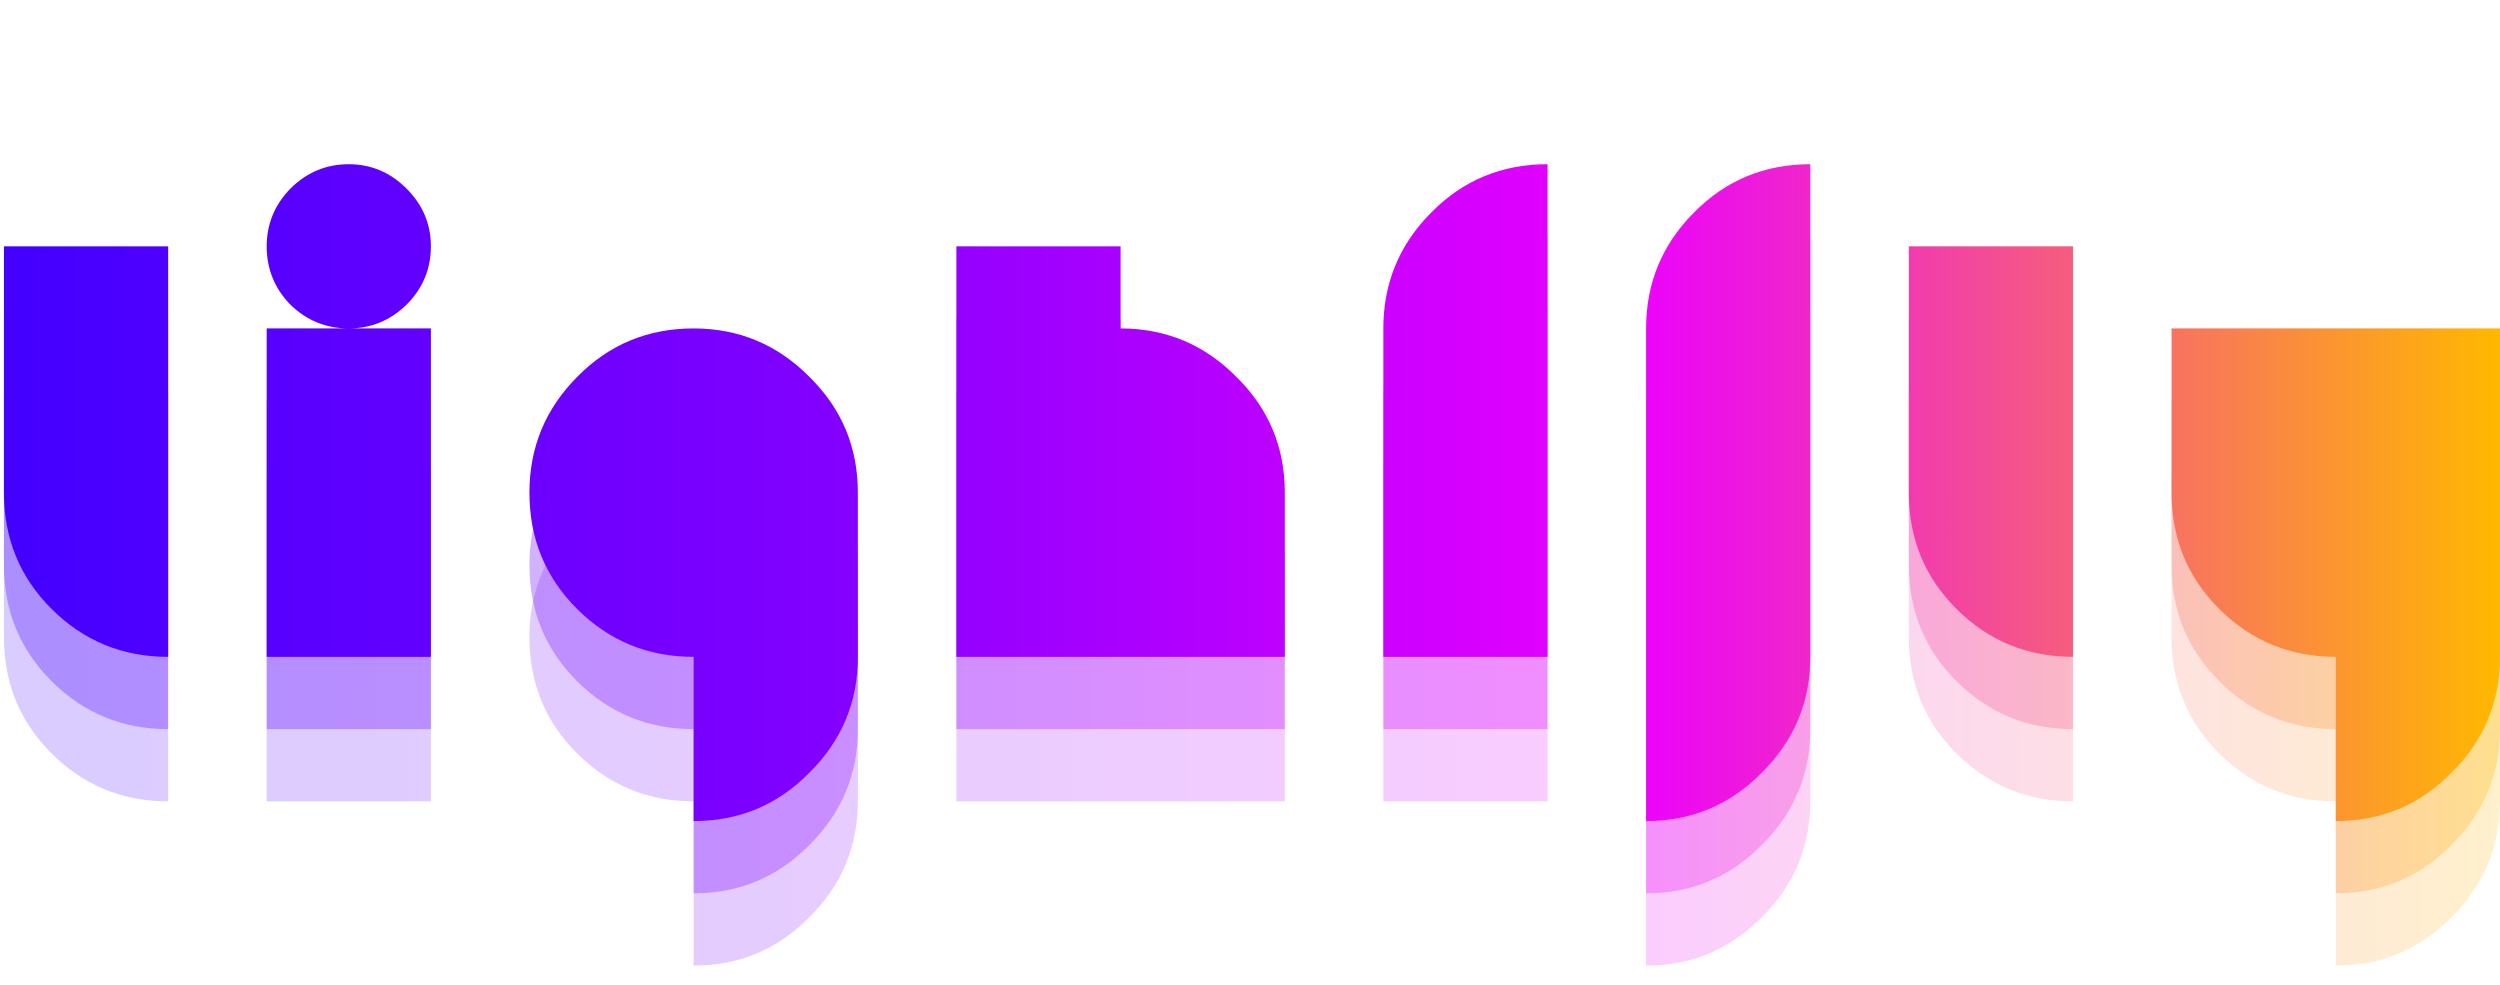 <svg width="3806" height="1500" viewBox="0 0 3806 1500" fill="none" xmlns="http://www.w3.org/2000/svg">
<path d="M256 1220C186.339 1220 127.094 1195.59 78.266 1146.76C30.088 1098.58 6 1039.66 6 970V595H256V1220Z" fill="url(#paint0_linear_1_19)" fill-opacity="0.2"/>
<path d="M406 1220V720H531H656V1220H406Z" fill="url(#paint1_linear_1_19)" fill-opacity="0.2"/>
<path d="M1056 1470V1220C986.339 1220 927.094 1195.59 878.266 1146.76C830.089 1098.58 806 1039.66 806 970C806 900.99 830.414 842.07 879.242 793.242C927.419 744.414 986.339 720 1056 720C1125.01 720 1183.93 744.74 1232.76 794.219C1281.59 842.396 1306 900.99 1306 970V1220C1306 1289.01 1281.26 1347.93 1231.78 1396.76C1183.6 1445.59 1125.01 1470 1056 1470Z" fill="url(#paint2_linear_1_19)" fill-opacity="0.2"/>
<path d="M1456 1220V595H1706V720C1775.01 720 1833.93 744.74 1882.76 794.219C1931.59 842.396 1956 900.99 1956 970V1220H1456Z" fill="url(#paint3_linear_1_19)" fill-opacity="0.2"/>
<path d="M2106 1220V720C2106 650.99 2130.41 592.07 2179.24 543.242C2227.42 494.414 2286.34 470 2356 470V1220H2106Z" fill="url(#paint4_linear_1_19)" fill-opacity="0.2"/>
<path d="M2506 1470V720C2506 650.99 2530.41 592.07 2579.24 543.242C2627.42 494.414 2686.34 470 2756 470V1220C2756 1289.01 2731.26 1347.93 2681.78 1396.76C2633.6 1445.59 2575.01 1470 2506 1470Z" fill="url(#paint5_linear_1_19)" fill-opacity="0.2"/>
<path d="M3156 1220C3086.34 1220 3027.09 1195.59 2978.27 1146.76C2930.09 1098.58 2906 1039.66 2906 970V595H3156V1220Z" fill="url(#paint6_linear_1_19)" fill-opacity="0.2"/>
<path d="M3556 1470V1220C3486.34 1220 3427.09 1195.59 3378.27 1146.76C3330.09 1098.58 3306 1039.66 3306 970V720H3806V1220C3806 1289.01 3781.26 1347.93 3731.78 1396.76C3683.6 1445.59 3625.01 1470 3556 1470Z" fill="url(#paint7_linear_1_19)" fill-opacity="0.2"/>
<path d="M256 1110C186.339 1110 127.094 1085.59 78.266 1036.76C30.088 988.581 6 929.661 6 860V485H256V1110Z" fill="url(#paint8_linear_1_19)" fill-opacity="0.3"/>
<path d="M406 1110V610H531H656V1110H406Z" fill="url(#paint9_linear_1_19)" fill-opacity="0.3"/>
<path d="M1056 1360V1110C986.339 1110 927.094 1085.59 878.266 1036.76C830.089 988.581 806 929.661 806 860C806 790.99 830.414 732.07 879.242 683.242C927.419 634.414 986.339 610 1056 610C1125.01 610 1183.93 634.74 1232.76 684.219C1281.59 732.396 1306 790.99 1306 860V1110C1306 1179.01 1281.26 1237.93 1231.78 1286.76C1183.6 1335.59 1125.01 1360 1056 1360Z" fill="url(#paint10_linear_1_19)" fill-opacity="0.3"/>
<path d="M1456 1110V485H1706V610C1775.01 610 1833.93 634.74 1882.76 684.219C1931.59 732.396 1956 790.99 1956 860V1110H1456Z" fill="url(#paint11_linear_1_19)" fill-opacity="0.3"/>
<path d="M2106 1110V610C2106 540.99 2130.41 482.07 2179.24 433.242C2227.42 384.414 2286.34 360 2356 360V1110H2106Z" fill="url(#paint12_linear_1_19)" fill-opacity="0.3"/>
<path d="M2506 1360V610C2506 540.99 2530.41 482.07 2579.24 433.242C2627.42 384.414 2686.34 360 2756 360V1110C2756 1179.01 2731.26 1237.93 2681.78 1286.76C2633.6 1335.59 2575.01 1360 2506 1360Z" fill="url(#paint13_linear_1_19)" fill-opacity="0.3"/>
<path d="M3156 1110C3086.34 1110 3027.09 1085.59 2978.27 1036.76C2930.09 988.581 2906 929.661 2906 860V485H3156V1110Z" fill="url(#paint14_linear_1_19)" fill-opacity="0.3"/>
<path d="M3556 1360V1110C3486.34 1110 3427.09 1085.59 3378.27 1036.76C3330.09 988.581 3306 929.661 3306 860V610H3806V1110C3806 1179.01 3781.26 1237.93 3731.78 1286.76C3683.6 1335.59 3625.01 1360 3556 1360Z" fill="url(#paint15_linear_1_19)" fill-opacity="0.3"/>
<path d="M256 1000C186.339 1000 127.094 975.586 78.266 926.758C30.088 878.581 6 819.661 6 750V375H256V1000Z" fill="url(#paint16_linear_1_19)"/>
<path d="M406 1000V500H656V1000H406ZM531 500C496.495 500 466.872 487.956 442.133 463.867C418.044 439.128 406 409.505 406 375C406 341.146 418.044 311.849 442.133 287.109C466.872 262.37 496.495 250 531 250C564.854 250 594.151 262.37 618.891 287.109C643.63 311.849 656 341.146 656 375C656 409.505 643.63 439.128 618.891 463.867C594.151 487.956 564.854 500 531 500Z" fill="url(#paint17_linear_1_19)"/>
<path d="M1056 1250V1000C986.339 1000 927.094 975.586 878.266 926.758C830.089 878.581 806 819.661 806 750C806 680.99 830.414 622.07 879.242 573.242C927.419 524.414 986.339 500 1056 500C1125.01 500 1183.93 524.74 1232.76 574.219C1281.59 622.396 1306 680.99 1306 750V1000C1306 1069.01 1281.26 1127.93 1231.78 1176.76C1183.6 1225.59 1125.01 1250 1056 1250Z" fill="url(#paint18_linear_1_19)"/>
<path d="M1456 1000V375H1706V500C1775.01 500 1833.93 524.74 1882.76 574.219C1931.59 622.396 1956 680.99 1956 750V1000H1456Z" fill="url(#paint19_linear_1_19)"/>
<path d="M2106 1000V500C2106 430.99 2130.41 372.07 2179.24 323.242C2227.42 274.414 2286.34 250 2356 250V1000H2106Z" fill="url(#paint20_linear_1_19)"/>
<path d="M2506 1250V500C2506 430.99 2530.41 372.07 2579.24 323.242C2627.42 274.414 2686.34 250 2756 250V1000C2756 1069.01 2731.26 1127.93 2681.78 1176.76C2633.6 1225.59 2575.01 1250 2506 1250Z" fill="url(#paint21_linear_1_19)"/>
<path d="M3156 1000C3086.34 1000 3027.09 975.586 2978.27 926.758C2930.09 878.581 2906 819.661 2906 750V375H3156V1000Z" fill="url(#paint22_linear_1_19)"/>
<path d="M3556 1250V1000C3486.34 1000 3427.09 975.586 3378.27 926.758C3330.09 878.581 3306 819.661 3306 750V500H3806V1000C3806 1069.01 3781.26 1127.93 3731.78 1176.76C3683.6 1225.59 3625.01 1250 3556 1250Z" fill="url(#paint23_linear_1_19)"/>
<defs>
<linearGradient id="paint0_linear_1_19" x1="6" y1="711" x2="3806" y2="711" gradientUnits="userSpaceOnUse">
<stop stop-color="#4200FF"/>
<stop offset="0.328" stop-color="#8200FF"/>
<stop offset="0.651" stop-color="#EB00FF"/>
<stop offset="1" stop-color="#FFB800"/>
</linearGradient>
<linearGradient id="paint1_linear_1_19" x1="6" y1="711" x2="3806" y2="711" gradientUnits="userSpaceOnUse">
<stop stop-color="#4200FF"/>
<stop offset="0.328" stop-color="#8200FF"/>
<stop offset="0.651" stop-color="#EB00FF"/>
<stop offset="1" stop-color="#FFB800"/>
</linearGradient>
<linearGradient id="paint2_linear_1_19" x1="6" y1="711" x2="3806" y2="711" gradientUnits="userSpaceOnUse">
<stop stop-color="#4200FF"/>
<stop offset="0.328" stop-color="#8200FF"/>
<stop offset="0.651" stop-color="#EB00FF"/>
<stop offset="1" stop-color="#FFB800"/>
</linearGradient>
<linearGradient id="paint3_linear_1_19" x1="6" y1="711" x2="3806" y2="711" gradientUnits="userSpaceOnUse">
<stop stop-color="#4200FF"/>
<stop offset="0.328" stop-color="#8200FF"/>
<stop offset="0.651" stop-color="#EB00FF"/>
<stop offset="1" stop-color="#FFB800"/>
</linearGradient>
<linearGradient id="paint4_linear_1_19" x1="6" y1="711" x2="3806" y2="711" gradientUnits="userSpaceOnUse">
<stop stop-color="#4200FF"/>
<stop offset="0.328" stop-color="#8200FF"/>
<stop offset="0.651" stop-color="#EB00FF"/>
<stop offset="1" stop-color="#FFB800"/>
</linearGradient>
<linearGradient id="paint5_linear_1_19" x1="6" y1="711" x2="3806" y2="711" gradientUnits="userSpaceOnUse">
<stop stop-color="#4200FF"/>
<stop offset="0.328" stop-color="#8200FF"/>
<stop offset="0.651" stop-color="#EB00FF"/>
<stop offset="1" stop-color="#FFB800"/>
</linearGradient>
<linearGradient id="paint6_linear_1_19" x1="6" y1="711" x2="3806" y2="711" gradientUnits="userSpaceOnUse">
<stop stop-color="#4200FF"/>
<stop offset="0.328" stop-color="#8200FF"/>
<stop offset="0.651" stop-color="#EB00FF"/>
<stop offset="1" stop-color="#FFB800"/>
</linearGradient>
<linearGradient id="paint7_linear_1_19" x1="6" y1="711" x2="3806" y2="711" gradientUnits="userSpaceOnUse">
<stop stop-color="#4200FF"/>
<stop offset="0.328" stop-color="#8200FF"/>
<stop offset="0.651" stop-color="#EB00FF"/>
<stop offset="1" stop-color="#FFB800"/>
</linearGradient>
<linearGradient id="paint8_linear_1_19" x1="6" y1="601" x2="3806" y2="601" gradientUnits="userSpaceOnUse">
<stop stop-color="#4200FF"/>
<stop offset="0.328" stop-color="#8200FF"/>
<stop offset="0.651" stop-color="#EB00FF"/>
<stop offset="1" stop-color="#FFB800"/>
</linearGradient>
<linearGradient id="paint9_linear_1_19" x1="6" y1="601" x2="3806" y2="601" gradientUnits="userSpaceOnUse">
<stop stop-color="#4200FF"/>
<stop offset="0.328" stop-color="#8200FF"/>
<stop offset="0.651" stop-color="#EB00FF"/>
<stop offset="1" stop-color="#FFB800"/>
</linearGradient>
<linearGradient id="paint10_linear_1_19" x1="6" y1="601" x2="3806" y2="601" gradientUnits="userSpaceOnUse">
<stop stop-color="#4200FF"/>
<stop offset="0.328" stop-color="#8200FF"/>
<stop offset="0.651" stop-color="#EB00FF"/>
<stop offset="1" stop-color="#FFB800"/>
</linearGradient>
<linearGradient id="paint11_linear_1_19" x1="6" y1="601" x2="3806" y2="601" gradientUnits="userSpaceOnUse">
<stop stop-color="#4200FF"/>
<stop offset="0.328" stop-color="#8200FF"/>
<stop offset="0.651" stop-color="#EB00FF"/>
<stop offset="1" stop-color="#FFB800"/>
</linearGradient>
<linearGradient id="paint12_linear_1_19" x1="6" y1="601" x2="3806" y2="601" gradientUnits="userSpaceOnUse">
<stop stop-color="#4200FF"/>
<stop offset="0.328" stop-color="#8200FF"/>
<stop offset="0.651" stop-color="#EB00FF"/>
<stop offset="1" stop-color="#FFB800"/>
</linearGradient>
<linearGradient id="paint13_linear_1_19" x1="6" y1="601" x2="3806" y2="601" gradientUnits="userSpaceOnUse">
<stop stop-color="#4200FF"/>
<stop offset="0.328" stop-color="#8200FF"/>
<stop offset="0.651" stop-color="#EB00FF"/>
<stop offset="1" stop-color="#FFB800"/>
</linearGradient>
<linearGradient id="paint14_linear_1_19" x1="6" y1="601" x2="3806" y2="601" gradientUnits="userSpaceOnUse">
<stop stop-color="#4200FF"/>
<stop offset="0.328" stop-color="#8200FF"/>
<stop offset="0.651" stop-color="#EB00FF"/>
<stop offset="1" stop-color="#FFB800"/>
</linearGradient>
<linearGradient id="paint15_linear_1_19" x1="6" y1="601" x2="3806" y2="601" gradientUnits="userSpaceOnUse">
<stop stop-color="#4200FF"/>
<stop offset="0.328" stop-color="#8200FF"/>
<stop offset="0.651" stop-color="#EB00FF"/>
<stop offset="1" stop-color="#FFB800"/>
</linearGradient>
<linearGradient id="paint16_linear_1_19" x1="6" y1="491" x2="3806" y2="491" gradientUnits="userSpaceOnUse">
<stop stop-color="#4200FF"/>
<stop offset="0.328" stop-color="#8200FF"/>
<stop offset="0.651" stop-color="#EB00FF"/>
<stop offset="1" stop-color="#FFB800"/>
</linearGradient>
<linearGradient id="paint17_linear_1_19" x1="6" y1="491" x2="3806" y2="491" gradientUnits="userSpaceOnUse">
<stop stop-color="#4200FF"/>
<stop offset="0.328" stop-color="#8200FF"/>
<stop offset="0.651" stop-color="#EB00FF"/>
<stop offset="1" stop-color="#FFB800"/>
</linearGradient>
<linearGradient id="paint18_linear_1_19" x1="6" y1="491" x2="3806" y2="491" gradientUnits="userSpaceOnUse">
<stop stop-color="#4200FF"/>
<stop offset="0.328" stop-color="#8200FF"/>
<stop offset="0.651" stop-color="#EB00FF"/>
<stop offset="1" stop-color="#FFB800"/>
</linearGradient>
<linearGradient id="paint19_linear_1_19" x1="6" y1="491" x2="3806" y2="491" gradientUnits="userSpaceOnUse">
<stop stop-color="#4200FF"/>
<stop offset="0.328" stop-color="#8200FF"/>
<stop offset="0.651" stop-color="#EB00FF"/>
<stop offset="1" stop-color="#FFB800"/>
</linearGradient>
<linearGradient id="paint20_linear_1_19" x1="6" y1="491" x2="3806" y2="491" gradientUnits="userSpaceOnUse">
<stop stop-color="#4200FF"/>
<stop offset="0.328" stop-color="#8200FF"/>
<stop offset="0.651" stop-color="#EB00FF"/>
<stop offset="1" stop-color="#FFB800"/>
</linearGradient>
<linearGradient id="paint21_linear_1_19" x1="6" y1="491" x2="3806" y2="491" gradientUnits="userSpaceOnUse">
<stop stop-color="#4200FF"/>
<stop offset="0.328" stop-color="#8200FF"/>
<stop offset="0.651" stop-color="#EB00FF"/>
<stop offset="1" stop-color="#FFB800"/>
</linearGradient>
<linearGradient id="paint22_linear_1_19" x1="6" y1="491" x2="3806" y2="491" gradientUnits="userSpaceOnUse">
<stop stop-color="#4200FF"/>
<stop offset="0.328" stop-color="#8200FF"/>
<stop offset="0.651" stop-color="#EB00FF"/>
<stop offset="1" stop-color="#FFB800"/>
</linearGradient>
<linearGradient id="paint23_linear_1_19" x1="6" y1="491" x2="3806" y2="491" gradientUnits="userSpaceOnUse">
<stop stop-color="#4200FF"/>
<stop offset="0.328" stop-color="#8200FF"/>
<stop offset="0.651" stop-color="#EB00FF"/>
<stop offset="1" stop-color="#FFB800"/>
</linearGradient>
</defs>
</svg>
